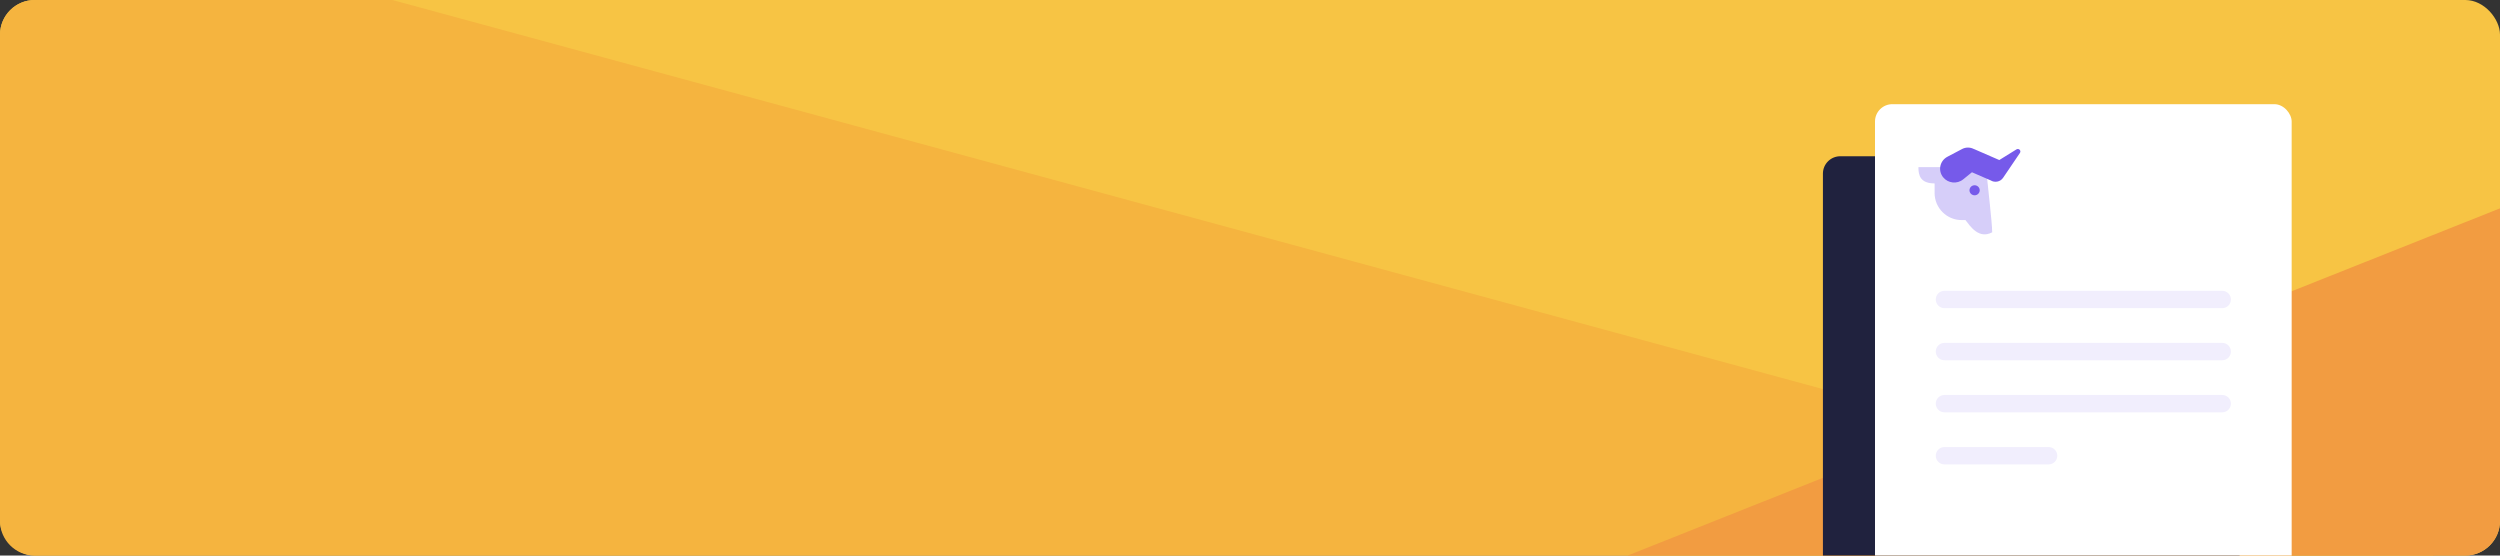 <svg width="576" height="128" viewBox="0 0 576 128" fill="none" xmlns="http://www.w3.org/2000/svg">
<rect x="0" y="0" width="576" height="128" fill="#333333" stroke="none"/>
<g clip-path="url(#clip0)">
<rect width="576" height="128" rx="8" fill="#F7C444"/>
<path d="M0 8C0 3.582 3.582 0 8 0H90.421L561 128H8C3.582 128 0 124.418 0 120V8Z" fill="#F5B43F"/>
<path d="M201 0V72C201 76.418 197.418 80 193 80H0L201 0Z" transform="translate(375 48)" fill="#F29C41"/>
<rect width="96" height="114" rx="4" transform="translate(420 36)" fill="#20223E"/>
<rect width="96" height="114" rx="4" transform="translate(432 24)" fill="white"/>
<path opacity="0.3" d="M0 0H15.578C15.925 3.957 17 12.793 17 15.024C13.92 16.667 11.958 13.641 10.84 12.207H9.975C6.527 12.207 3.732 9.411 3.732 5.963V3.756C0.414 3.756 6.39045e-06 1.878 0 0Z" transform="translate(442 38.5)" fill="#765AEA"/>
<path d="M1.689 2.113C-0.076 3.044 -0.547 5.307 0.704 6.849C1.835 8.243 3.916 8.459 5.311 7.328L7.336 5.686L11.422 7.465C11.488 7.494 11.555 7.52 11.623 7.543C12.555 8.141 13.861 7.927 14.514 6.963L18.402 1.224C18.599 0.933 18.488 0.54 18.166 0.388C17.982 0.301 17.765 0.313 17.592 0.42L13.635 2.875C13.608 2.862 13.58 2.85 13.553 2.838L7.934 0.392C7.87 0.364 7.805 0.339 7.739 0.316C6.921 -0.099 5.92 -0.118 5.063 0.334L1.689 2.113Z" transform="translate(447 34)" fill="#765AEA"/>
<path d="M7.948 8.681C7.3 8.681 6.769 9.2 6.769 9.84C6.769 10.481 7.3 11 7.948 11C8.597 11 9.127 10.481 9.127 9.84C9.127 9.2 8.597 8.681 7.948 8.681Z" transform="translate(447 34)" fill="#765AEA"/>
<path fill-rule="evenodd" clip-rule="evenodd" d="M2 0C0.896 0 0 0.895 0 2C0 3.105 0.896 4 2 4H66C67.105 4 68 3.105 68 2C68 0.895 67.105 0 66 0H2ZM2 12C0.896 12 0 12.895 0 14C0 15.105 0.896 16 2 16H66C67.105 16 68 15.105 68 14C68 12.895 67.105 12 66 12H2ZM0 26C0 24.895 0.896 24 2 24H66C67.105 24 68 24.895 68 26C68 27.105 67.105 28 66 28H2C0.896 28 0 27.105 0 26ZM2 36C0.896 36 0 36.895 0 38C0 39.105 0.896 40 2 40H26C27.105 40 28 39.105 28 38C28 36.895 27.105 36 26 36H2Z" transform="translate(446 67)" fill="#F1EEFD"/>

<g clip-path="url(#clip1)">

</g>
</g>
<defs>
<clipPath id="clip0">
<rect width="576" height="128" fill="white"/>
</clipPath>
<clipPath id="clip1">
<rect width="176" height="40" fill="white" transform="translate(72 64)"/>
</clipPath>
</defs>
</svg>
